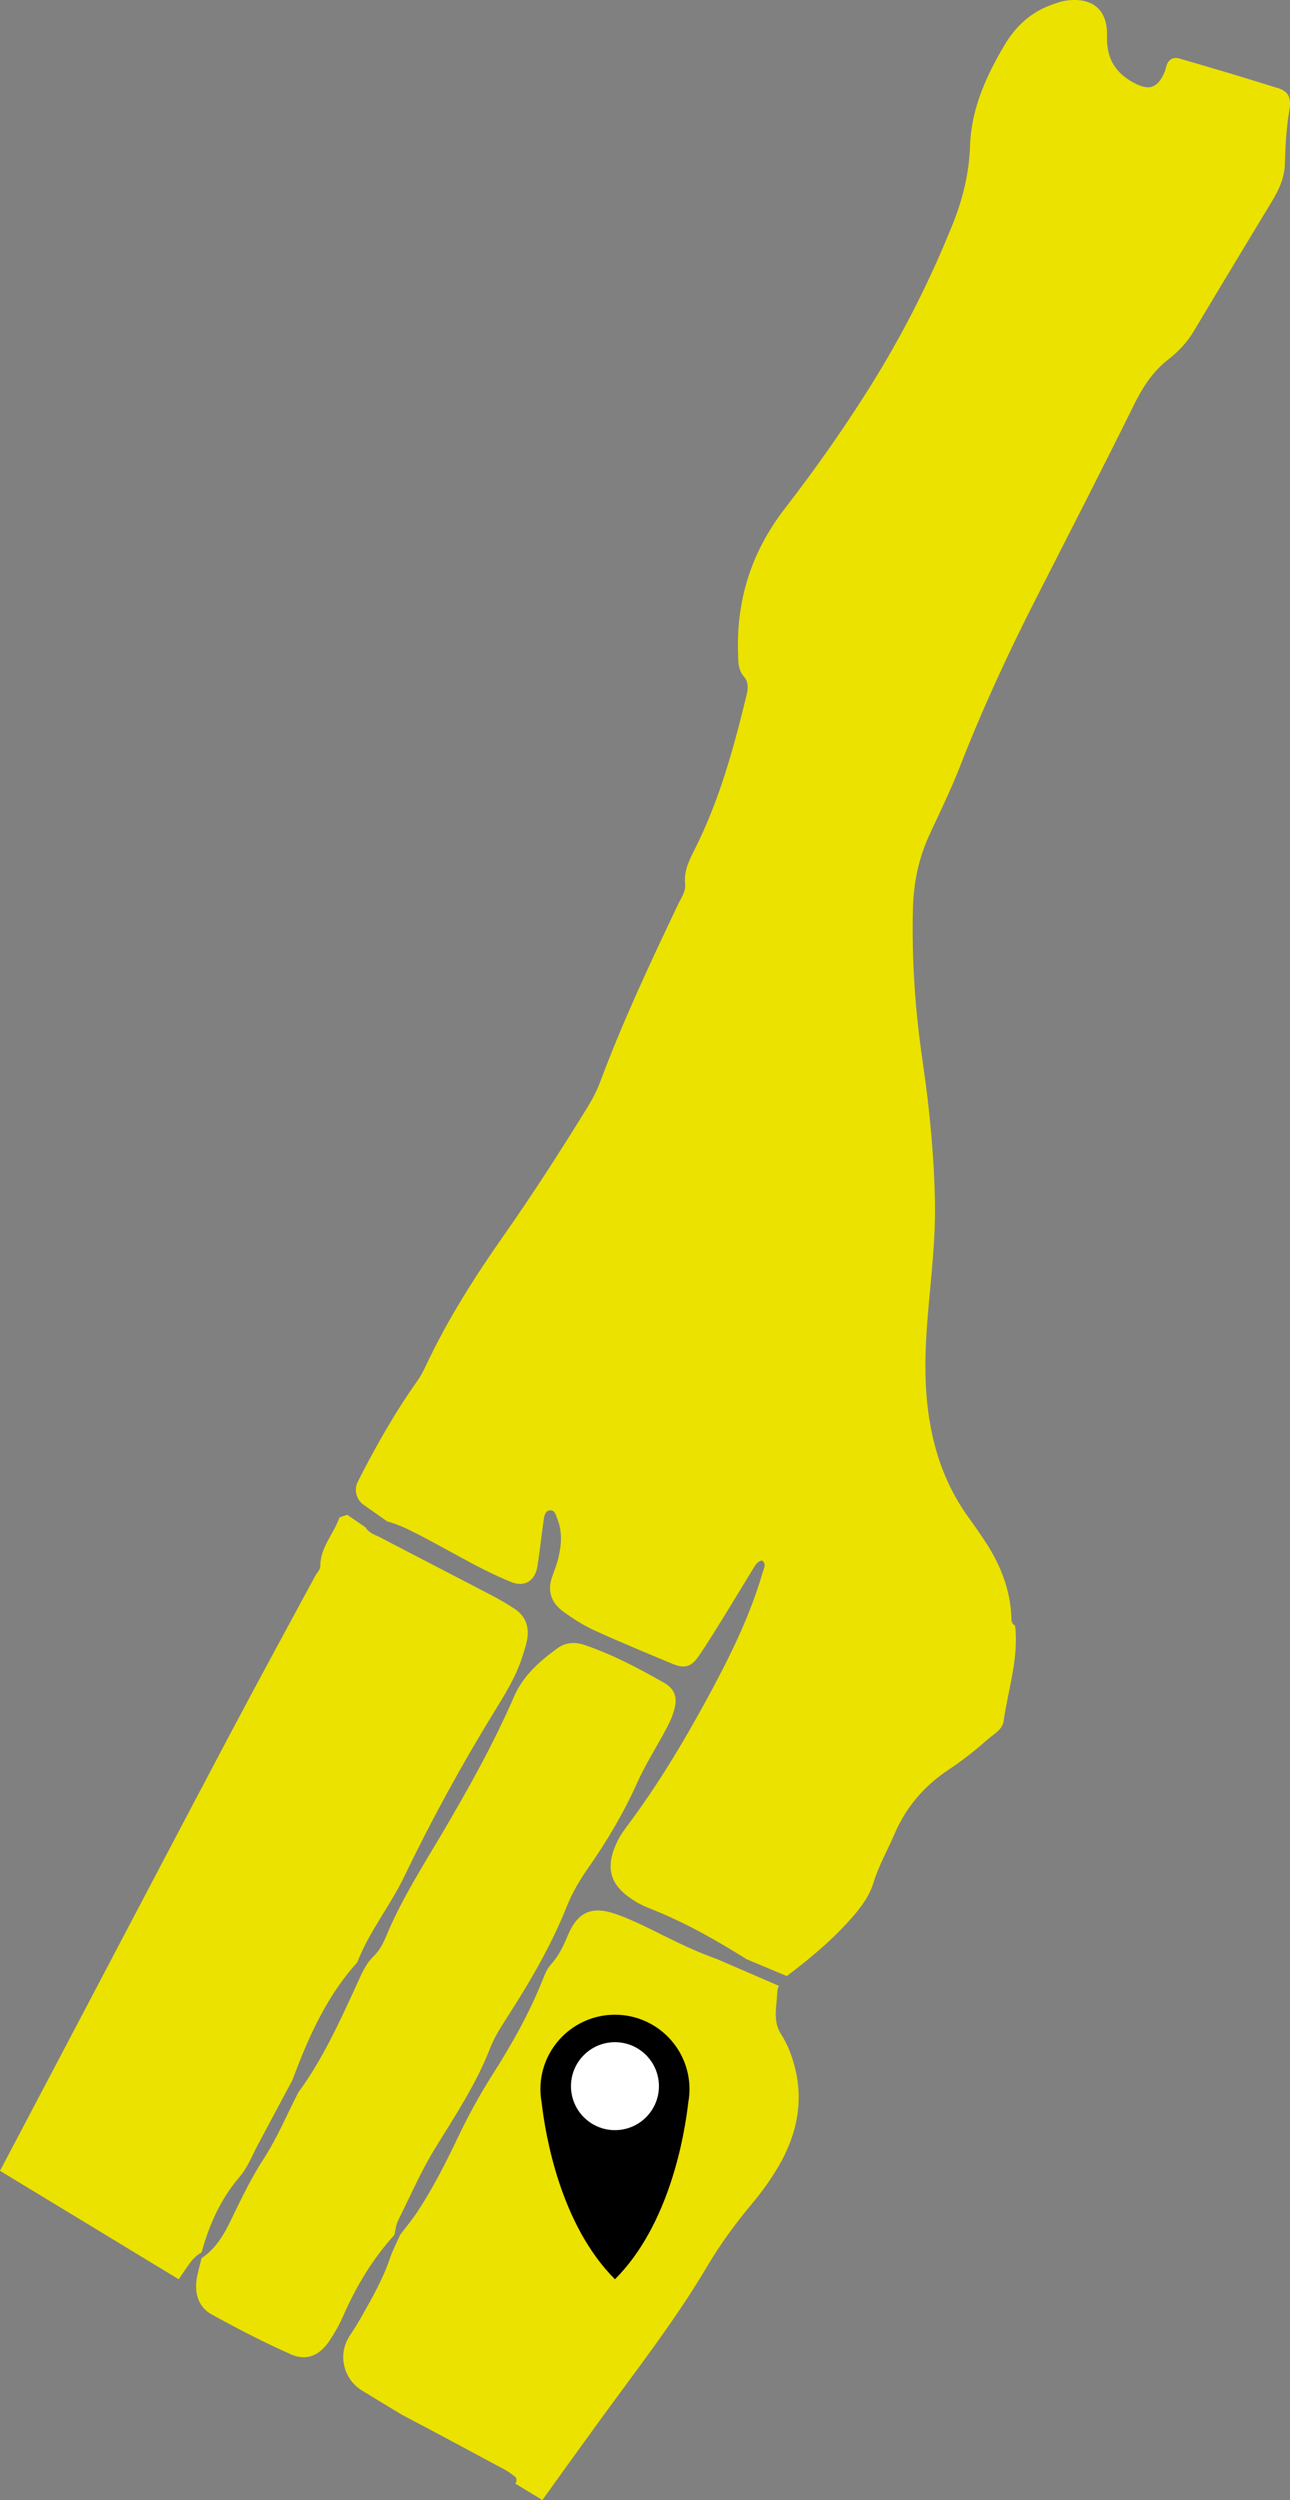 <?xml version="1.0" encoding="UTF-8"?><svg id="Layer_2" xmlns="http://www.w3.org/2000/svg" viewBox="0 0 194.5 376.87"><rect x="0" y="0" width="194.5" height="376.87" fill="#808080" stroke="none"/><defs><style>.cls-1{fill:#ece200;}.cls-2{fill:#fff;}</style></defs><g id="lga"><g id="upper"><path class="cls-1" d="m117.38,326.56c-1.14,1.97-2.5,3.84-3.96,5.59-2.48,2.97-4.77,6.07-6.73,9.39-4.89,8.27-10.8,15.82-16.43,23.57-2.84,3.91-5.67,7.83-8.48,11.76l-4.11-2.49c.06-.06.11-.12.14-.18.11-.2.08-.64-.07-.77-.53-.45-1.11-.87-1.74-1.2-5.17-2.76-10.32-5.56-15.52-8.28l-.08-.05-5.79-3.52c-2.79-1.69-3.71-5.34-1.98-8.11l.06-.09c.54-.84,1.09-1.68,1.59-2.55,1.68-2.98,3.42-5.94,4.52-9.22.41-1.21,1.02-2.34,1.53-3.52.86-1.13,1.78-2.23,2.56-3.41,2.38-3.59,4.31-7.42,6.16-11.29,1.54-3.24,3.25-6.37,5.17-9.39,2.92-4.59,5.6-9.31,7.61-14.39.32-.79.65-1.63,1.21-2.24,1.19-1.3,1.9-2.79,2.57-4.41,1.48-3.53,3.6-4.49,7.2-3.24,2.28.8,4.47,1.88,6.64,2.97,1.79.89,3.6,1.78,5.44,2.57.31.13.62.27.93.39.81.33,1.62.65,2.44.94l9.16,3.96c-.13.29-.21.62-.23.98-.08,2.13-.7,4.33.56,6.29.94,1.47,1.56,3.02,2.01,4.7,1.48,5.44.38,10.49-2.37,15.24h0Z"/><path class="cls-1" d="m79.46,247.28c-.17.83-.44,1.65-.7,2.46-.97,3.03-2.64,5.7-4.29,8.38-4.94,8.05-9.46,16.32-13.56,24.84-2.09,4.34-5.21,8.17-6.99,12.72-.1.25-.34.45-.53.67-4.39,5.06-7,11.08-9.32,17.25-1.74,3.27-3.49,6.53-5.23,9.79-.86,1.63-1.52,3.37-2.75,4.81-2.83,3.3-4.56,7.19-5.7,11.36-1.19.6-1.85,1.71-2.57,2.75-.3.42-.59.85-.87,1.28L0,327.24c3.56-6.75,7.12-13.51,10.68-20.26,8.07-15.32,16.11-30.66,24.21-45.95,4.15-7.84,8.41-15.62,12.62-23.43.27-.5.79-1,.78-1.49,0-2.87,2.04-4.9,2.9-7.37.53-.18.63-.22,1.16-.39l2.77,1.89s0,.03.02.04c.05.09.1.17.17.24.06.08.13.15.2.22.05.04.09.09.14.12.07.06.13.1.19.15.49.33,1.06.53,1.57.79,5.58,2.92,11.18,5.8,16.76,8.71,1.13.59,2.24,1.25,3.32,1.95,1.76,1.13,2.37,2.79,1.97,4.82h0Z"/><path class="cls-1" d="m192.53,13.25c-4.9-1.57-9.84-3.01-14.79-4.45-.73-.21-1.42.09-1.76.83-.18.39-.22.83-.39,1.23-.97,2.3-2.19,2.83-4.31,1.79-2.96-1.46-4.47-3.67-4.37-7.18.13-4.08-2.27-5.96-6.29-5.36-.69.1-1.37.37-2.04.6-3.12,1.1-5.43,3.25-7.07,6-2.79,4.69-5.05,9.6-5.25,15.24-.13,4.03-1.05,7.91-2.55,11.67-3.2,8-7.02,15.67-11.5,23.02-4.26,6.97-8.95,13.64-13.94,20.11-4.91,6.37-7.24,13.56-6.99,21.59.04,1.28-.05,2.58.88,3.65.73.84.64,1.8.39,2.84-1.92,7.94-4.08,15.79-7.76,23.12-.84,1.67-1.7,3.3-1.49,5.28.13,1.19-.63,2.17-1.11,3.2-4.18,8.79-8.32,17.59-11.72,26.72-.5,1.33-1.18,2.61-1.93,3.82-3.98,6.46-8.07,12.83-12.43,19.05-4.44,6.32-8.61,12.84-11.9,19.86-.37.77-.76,1.54-1.25,2.24-3.43,4.82-6.32,9.95-8.99,15.19-.64,1.23-.27,2.74.86,3.54l3.56,2.5c.24.06.47.13.71.21.08.03.17.05.25.08.25.09.5.18.74.28.19.07.38.15.56.23.37.15.73.32,1.09.5,2.57,1.26,5.07,2.67,7.58,4.03,2.51,1.37,5.03,2.69,7.69,3.78,2.25.93,3.71-.34,4.02-2.35.38-2.41.63-4.83.98-7.23.08-.56.32-1.22,1-1.21.65,0,.79.7.99,1.19.79,1.93.68,3.92.21,5.9-.22.97-.59,1.91-.93,2.85-.81,2.19-.17,4,1.62,5.31,1.49,1.09,3.08,2.1,4.76,2.87,3.9,1.78,7.86,3.41,11.82,5.06,1.64.68,2.71.45,3.75-1.04,1.55-2.22,2.95-4.57,4.38-6.87,1.35-2.19,2.68-4.4,4.02-6.59.3-.48.6-.99,1.26-1.12.73.55.27,1.21.1,1.81-2.01,6.91-5.24,13.29-8.67,19.57-3.5,6.4-7.27,12.65-11.65,18.5-.51.69-1.03,1.39-1.42,2.14-2.43,4.68-.9,7.29,2.61,9.42.84.52,1.79.89,2.71,1.26,4.93,2,9.52,4.6,14.01,7.42l6.05,2.53c.36-.3.73-.56,1.09-.83,2.83-2.19,5.55-4.5,7.98-7.14,1.66-1.81,3.27-3.73,3.98-6.05.81-2.62,2.13-4.94,3.2-7.41,1.77-4.13,4.56-7.33,8.35-9.82,2.04-1.34,3.94-2.89,5.78-4.5.87-.75,2.14-1.42,2.31-2.67.67-4.79,2.31-9.47,1.73-14.4-.4-.24-.59-.58-.55-1.05-.13-4.43-1.74-8.36-4.18-11.97-.72-1.07-1.44-2.13-2.2-3.17-3.02-4.12-4.85-8.72-5.79-13.72-1.14-5.97-.88-11.95-.35-17.96.47-5.27,1.08-10.56.99-15.83-.13-7.14-.82-14.28-1.86-21.35-1.13-7.67-1.66-15.36-1.46-23.11.1-3.92.89-7.64,2.55-11.2,1.57-3.37,3.2-6.73,4.55-10.18,3.38-8.68,7.28-17.12,11.51-25.4,4.93-9.69,9.91-19.36,14.72-29.11,1.3-2.62,2.79-4.96,5.1-6.77,1.59-1.23,2.95-2.67,3.99-4.44,3.87-6.52,7.82-13,11.73-19.49,1.05-1.73,1.87-3.54,1.93-5.62.07-2.72.22-5.43.68-8.12.32-1.91-.14-2.79-1.87-3.35v.03Z"/><path class="cls-1" d="m30.39,340.41c2.07-1.38,3.31-3.42,4.36-5.59,1.54-3.17,3.02-6.33,4.96-9.32,2.06-3.16,3.53-6.69,5.26-10.06,3.67-4.99,6.2-10.6,8.77-16.18.72-1.55,1.31-3.13,2.61-4.38.8-.77,1.39-1.84,1.82-2.88,2.25-5.45,5.4-10.4,8.38-15.44,4-6.78,7.84-13.63,10.98-20.86,1.34-3.08,3.84-5.29,6.51-7.23,1.21-.88,2.62-1,4.09-.5,4.22,1.44,8.14,3.5,11.99,5.7,1.63.93,2.05,2.22,1.55,4.03-.26.96-.67,1.89-1.14,2.77-1.47,2.78-3.19,5.44-4.47,8.3-2.05,4.58-4.59,8.84-7.46,12.94-1.22,1.75-2.33,3.64-3.12,5.62-2.44,6.15-5.79,11.78-9.36,17.31-.85,1.32-1.67,2.69-2.24,4.15-2.08,5.37-5.24,10.11-8.23,14.98-2.17,3.52-3.83,7.35-5.67,11.06-.31.62-.34,1.37-.5,2.06-3.3,3.62-5.78,7.77-7.74,12.24-.57,1.3-1.28,2.56-2.07,3.74-1.52,2.26-3.48,3.09-5.9,2-4.03-1.8-7.97-3.84-11.84-5.97-1.91-1.05-2.59-3.01-2.3-5.18.15-1.12.5-2.22.76-3.32h0Z"/></g><path d="m103.78,316.9c.11-.63.18-1.28.18-1.95,0-6.21-5.03-11.24-11.24-11.24s-11.24,5.03-11.24,11.24c0,.67.07,1.32.18,1.95.57,4.99,2.83,18.45,11.06,26.69,8.23-8.23,10.49-21.69,11.06-26.69Z"/><circle class="cls-2" cx="92.72" cy="314.48" r="6.63"/></g></svg>